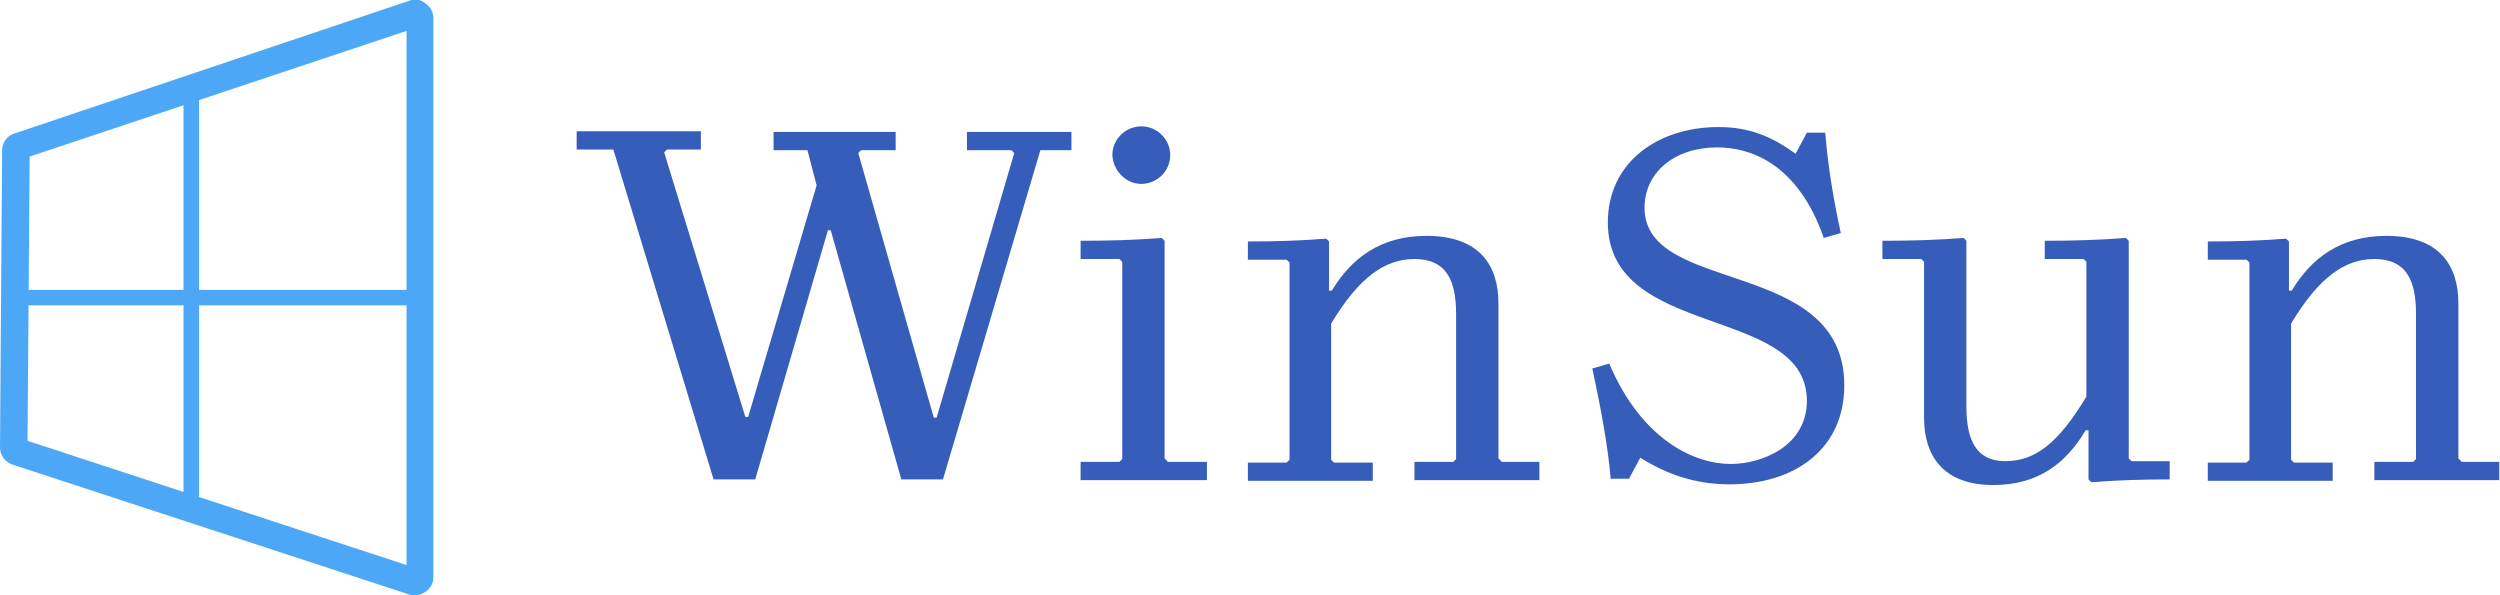 <svg width="231" height="55" viewBox="0 0 231 55" fill="none" xmlns="http://www.w3.org/2000/svg">
<g clip-path="url(#clip0_133_187)">
<path fill-rule="evenodd" clip-rule="evenodd" d="M0 41.315L0.196 13.88C0.196 13.166 0.652 12.518 1.37 12.323L37.826 0.065C38.348 -0.13 38.87 -0.065 39.326 0.324C39.783 0.649 40.044 1.103 40.044 1.686V53.314C40.044 53.897 39.783 54.351 39.326 54.676C38.87 55 38.348 55.065 37.826 54.935L1.174 42.936C0.457 42.677 0 42.093 0 41.315ZM2.543 40.731L37.565 52.211V2.854L2.739 14.463L2.543 40.731Z" fill="#4CA8F6"/>
<path fill-rule="evenodd" clip-rule="evenodd" d="M16.956 8.886H18.391V46.763H16.956V8.886Z" fill="#4CA8F6"/>
<path fill-rule="evenodd" clip-rule="evenodd" d="M1.631 28.213V26.787H38.674V28.213H1.631Z" fill="#4CA8F6"/>
<path d="M65.934 44.298H69.782L76.5 21.274H76.76L83.282 44.298H87.13L96.13 13.88H99V12.193H89.347V13.88H93.456L93.717 14.139L86.543 38.591H86.282L79.304 14.139L79.565 13.88H82.76V12.193H71.478V13.88H74.608L75.456 17.123L69.13 38.526H68.869L61.369 14.074L61.63 13.815H64.76V12.129H53.282V13.815H56.673L65.934 44.298ZM105.456 16.993C106.891 16.993 108.13 15.825 108.13 14.334C108.13 12.907 106.956 11.675 105.456 11.675C104.021 11.675 102.782 12.842 102.782 14.334C102.847 15.761 104.021 16.993 105.456 16.993ZM107.869 42.612L107.608 42.353V22.247L107.347 21.987C104.869 22.182 102.391 22.247 99.847 22.247V23.933H103.434L103.695 24.192V42.417L103.434 42.677H99.847V44.363H111.521V42.677H107.869V42.612ZM138.717 42.612L138.456 42.353V28.019C138.456 24.581 136.76 21.793 131.804 21.793C127.63 21.793 124.891 23.803 123.065 26.851H122.804V22.311L122.543 22.052C120.065 22.247 117.847 22.311 115.304 22.311V23.998H118.891L119.152 24.257V42.482L118.891 42.742H115.304V44.428H126.847V42.742H123.26L123 42.482V29.9C125.608 25.554 128.021 23.933 130.695 23.933C133.63 23.933 134.543 25.878 134.543 28.992V42.417L134.282 42.677H130.695V44.363H142.239V42.677H138.717V42.612ZM151.956 19.198C151.956 15.955 154.695 13.62 158.674 13.62C161.543 13.62 166.043 14.918 168.521 21.987L170.087 21.533C169.434 18.485 168.913 15.501 168.652 12.258H166.956L165.913 14.204C163.76 12.647 161.674 11.739 158.804 11.739C153.195 11.739 148.565 14.982 148.565 20.56C148.565 31.392 166.956 28.149 166.956 37.034C166.956 41.185 162.847 42.871 159.913 42.871C156.587 42.871 151.695 40.666 148.695 33.597L147.13 34.051C147.782 37.099 148.565 40.991 148.826 44.233H150.521L151.565 42.288C153.913 43.779 156.587 44.752 159.782 44.752C165.913 44.752 170.413 41.445 170.413 35.607C170.413 23.738 151.956 27.305 151.956 19.198ZM196.956 42.612L196.695 42.353V22.247L196.434 21.987C193.956 22.182 191.478 22.247 188.934 22.247V23.933H192.521L192.782 24.192V36.645C190.174 40.991 188.021 42.612 185.282 42.612C182.608 42.612 181.695 40.666 181.695 37.553V22.247L181.434 21.987C178.956 22.182 176.478 22.247 173.934 22.247V23.933H177.521L177.782 24.192V38.591C177.782 42.028 179.478 44.817 184.174 44.817C188.347 44.817 190.891 42.807 192.717 39.758H192.978V44.298L193.239 44.558C195.717 44.363 197.934 44.298 200.478 44.298V42.612H196.956ZM227.413 42.612L227.152 42.353V28.019C227.152 24.581 225.456 21.793 220.5 21.793C216.326 21.793 213.587 23.803 211.76 26.851H211.5V22.311L211.239 22.052C208.76 22.247 206.543 22.311 204 22.311V23.998H207.587L207.847 24.257V42.482L207.587 42.742H204V44.428H215.543V42.742H211.956L211.695 42.482V29.9C214.304 25.554 216.717 23.933 219.391 23.933C222.326 23.933 223.239 25.878 223.239 28.992V42.417L222.978 42.677H219.391V44.363H230.934V42.677H227.413V42.612Z" fill="#375DBA"/>
</g>
<defs>
<clipPath id="clip0_133_187">
<rect width="231" height="55" fill="white"/>
</clipPath>
</defs>
</svg>
